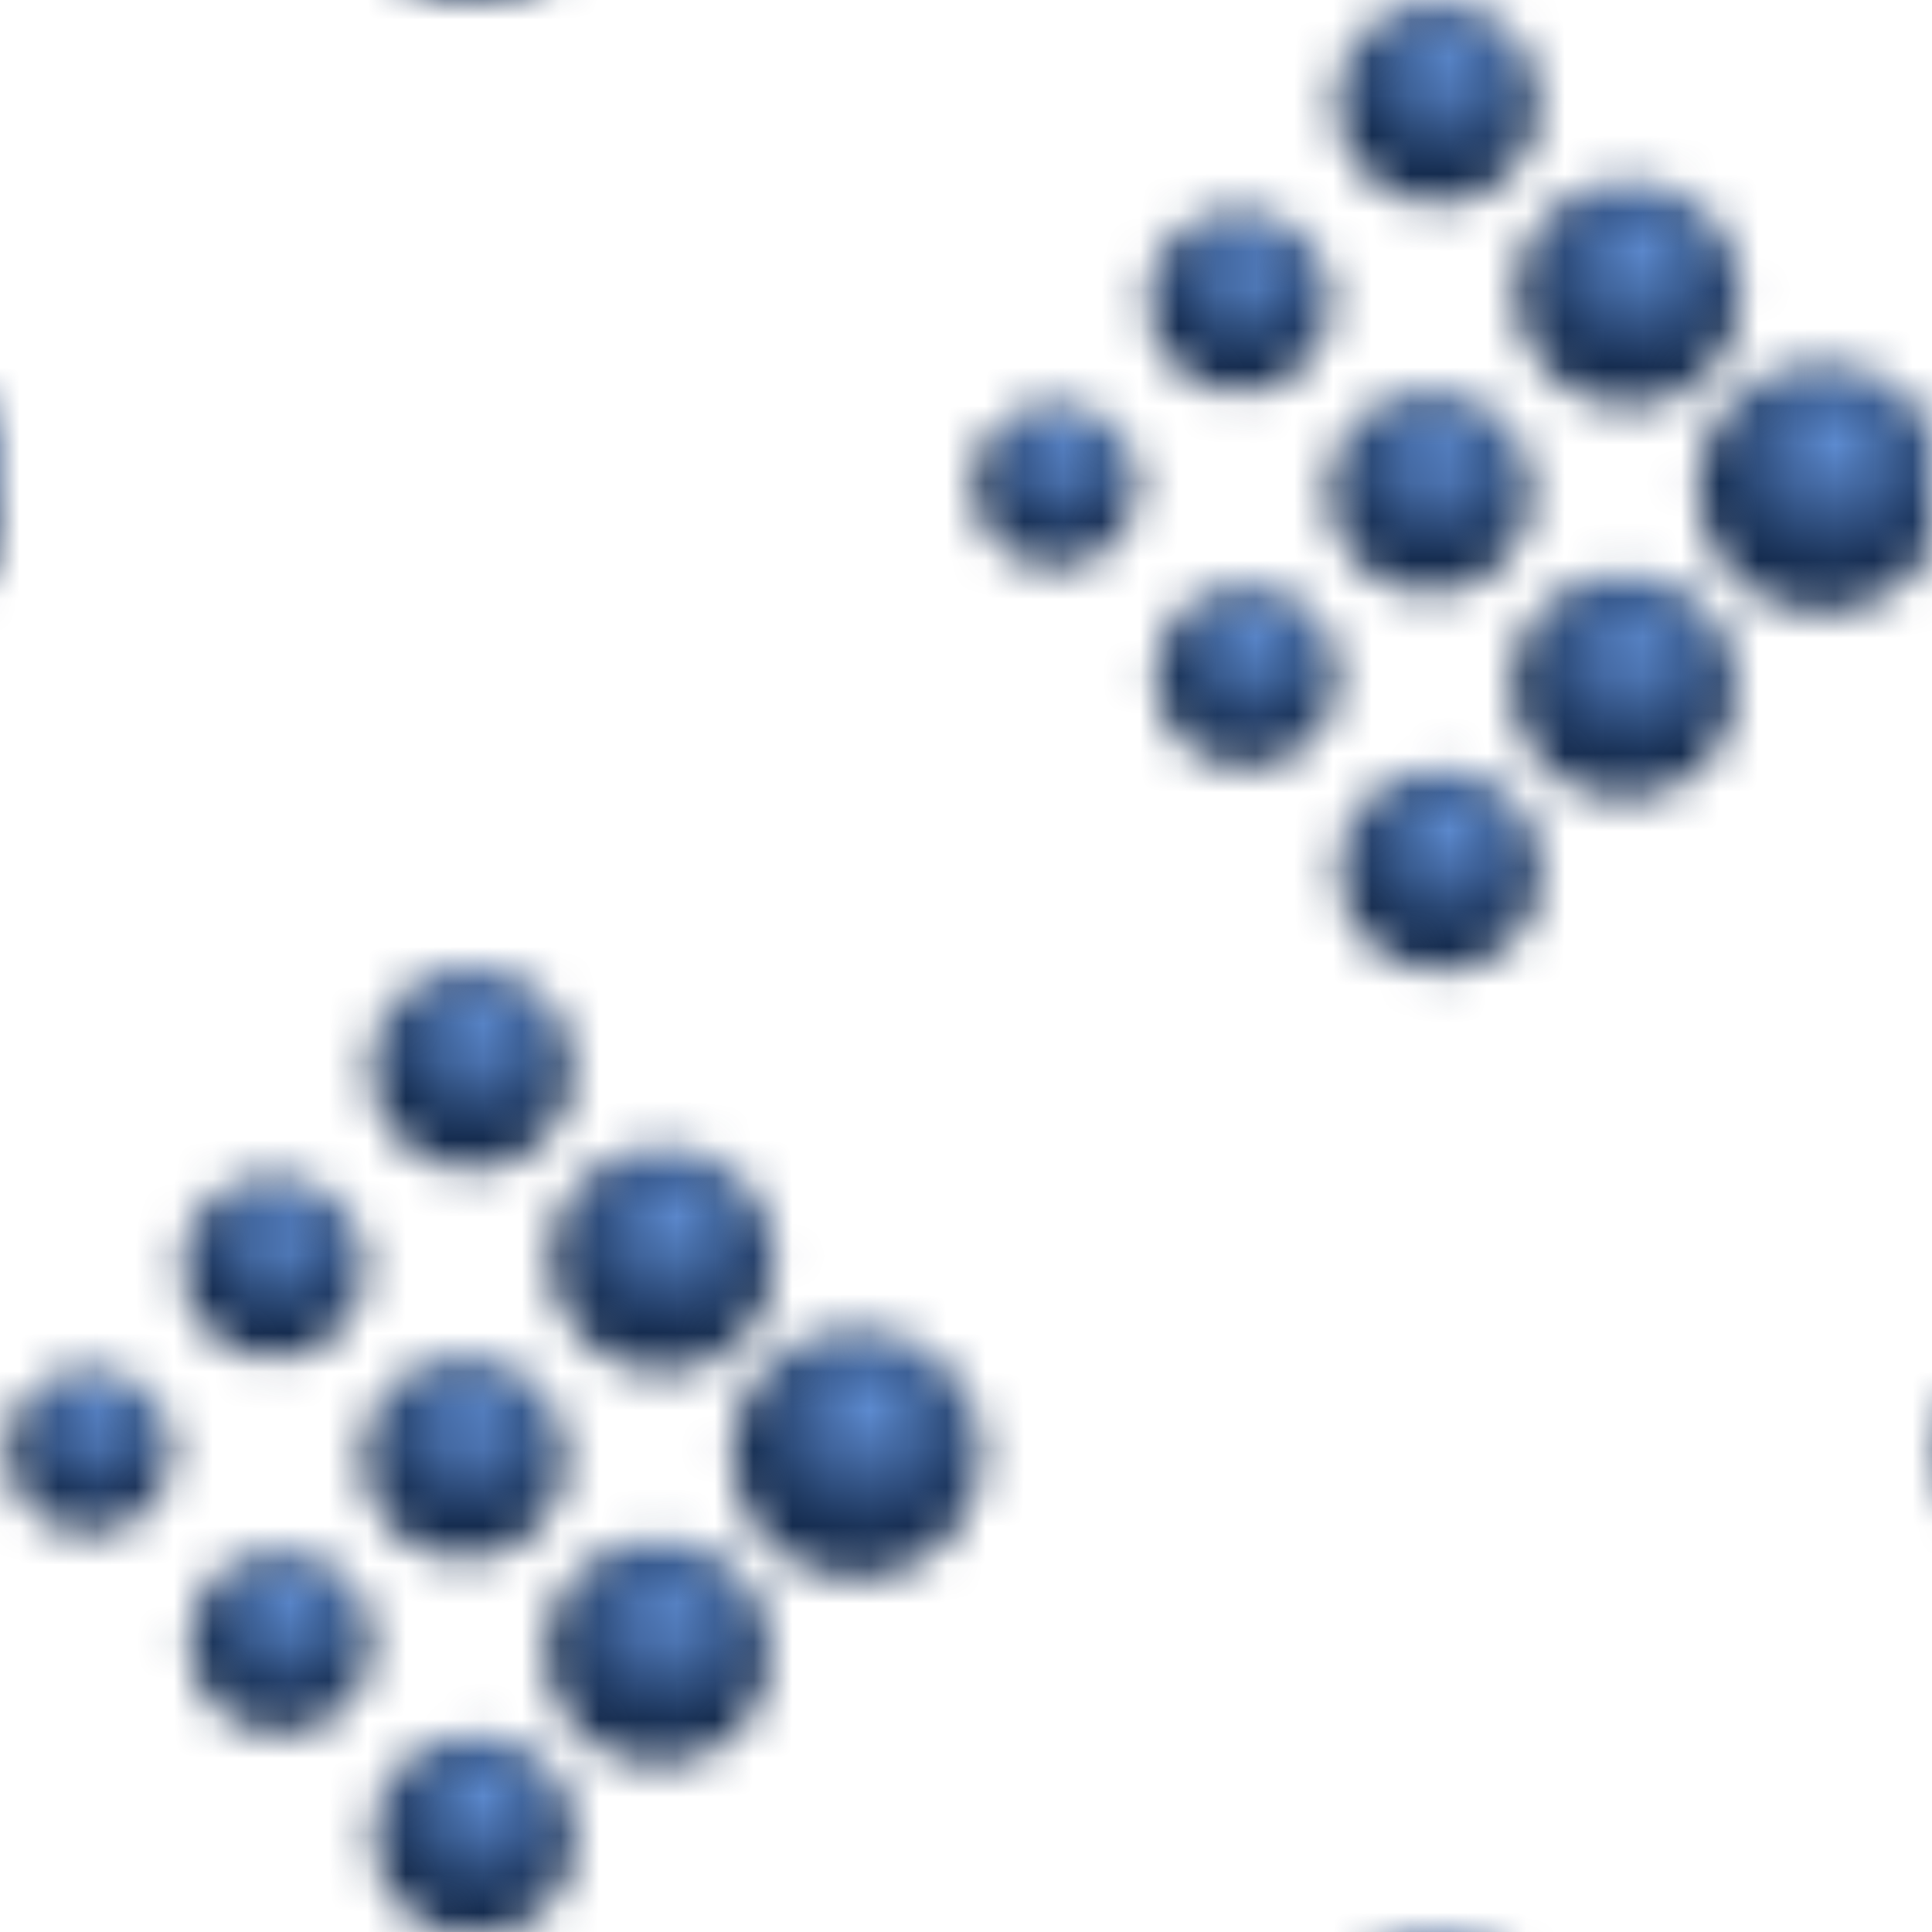 <?xml version="1.0" encoding="UTF-8" standalone="no"?>
<!-- Created with Inkscape (http://www.inkscape.org/) -->

<svg
   xmlns:dc="http://purl.org/dc/elements/1.1/"
   xmlns:cc="http://creativecommons.org/ns#"
   xmlns:rdf="http://www.w3.org/1999/02/22-rdf-syntax-ns#"
   xmlns:svg="http://www.w3.org/2000/svg"
   xmlns="http://www.w3.org/2000/svg"
   xmlns:xlink="http://www.w3.org/1999/xlink"
   xmlns:sodipodi="http://sodipodi.sourceforge.net/DTD/sodipodi-0.dtd"
   xmlns:inkscape="http://www.inkscape.org/namespaces/inkscape"
   width="50"
   height="50"
   id="svg2"
   version="1.1"
   inkscape:version="0.49+devel r"
   sodipodi:docname="siduction-muster.svg">
  <title
     id="title875">patter siduction-logo-blue</title>
  <defs
     id="defs4">
    <radialGradient
       inkscape:collect="always"
       xlink:href="#linearGradient6147-1-1-4-4-7-0-3-0"
       id="radialGradient4414-6"
       gradientUnits="userSpaceOnUse"
       gradientTransform="matrix(1.051,1.051,-1.051,1.051,525.89,-1084.383)"
       spreadMethod="pad"
       cx="1027.858"
       cy="477.451"
       fx="1027.858"
       fy="477.451"
       r="57.48" />
    <linearGradient
       id="linearGradient6147-1-1-4-4-7-0-3-0">
      <stop
         style="stop-color:#5f8dd3;stop-opacity:1;"
         offset="0"
         id="stop6149-6-3-9-3-3-6-8-8" />
      <stop
         style="stop-color:#162d50;stop-opacity:1;"
         offset="1"
         id="stop6151-5-0-9-5-1-1-9-2" />
    </linearGradient>
    <radialGradient
       inkscape:collect="always"
       xlink:href="#linearGradient6147-1-1-5-94-7-1-5-4-1"
       id="radialGradient4416-0"
       gradientUnits="userSpaceOnUse"
       gradientTransform="matrix(0.946,0.946,-0.946,0.946,447.863,-788.201)"
       spreadMethod="pad"
       cx="1027.858"
       cy="477.451"
       fx="1027.858"
       fy="477.451"
       r="57.48" />
    <linearGradient
       id="linearGradient6147-1-1-5-94-7-1-5-4-1">
      <stop
         style="stop-color:#5f8dd3;stop-opacity:1;"
         offset="0"
         id="stop6149-6-3-5-2-4-9-5-4-1" />
      <stop
         style="stop-color:#162d50;stop-opacity:1;"
         offset="1"
         id="stop6151-5-0-3-06-3-0-4-3-6" />
    </linearGradient>
    <radialGradient
       inkscape:collect="always"
       xlink:href="#linearGradient6147-1-1-0-9-4-5-7-7-8"
       id="radialGradient4418-7"
       gradientUnits="userSpaceOnUse"
       gradientTransform="matrix(0.946,0.946,-0.946,0.946,450.905,-1055.452)"
       spreadMethod="pad"
       cx="1027.858"
       cy="477.451"
       fx="1027.858"
       fy="477.451"
       r="57.48" />
    <linearGradient
       id="linearGradient6147-1-1-0-9-4-5-7-7-8">
      <stop
         style="stop-color:#5f8dd3;stop-opacity:1;"
         offset="0"
         id="stop6149-6-3-3-5-6-6-6-5-2" />
      <stop
         style="stop-color:#162d50;stop-opacity:1;"
         offset="1"
         id="stop6151-5-0-36-6-9-7-5-3-2" />
    </linearGradient>
    <radialGradient
       inkscape:collect="always"
       xlink:href="#linearGradient6147-1-1-5-3-14-2-7-6-6-6"
       id="radialGradient4420-0"
       gradientUnits="userSpaceOnUse"
       gradientTransform="matrix(0.851,0.851,-0.851,0.851,367.166,-775.374)"
       spreadMethod="pad"
       cx="1027.858"
       cy="477.451"
       fx="1027.858"
       fy="477.451"
       r="57.48" />
    <linearGradient
       id="linearGradient6147-1-1-5-3-14-2-7-6-6-6">
      <stop
         style="stop-color:#5f8dd3;stop-opacity:1;"
         offset="0"
         id="stop6149-6-3-5-0-3-2-4-9-7-4" />
      <stop
         style="stop-color:#162d50;stop-opacity:1;"
         offset="1"
         id="stop6151-5-0-3-0-7-6-0-3-6-4" />
    </linearGradient>
    <radialGradient
       inkscape:collect="always"
       xlink:href="#linearGradient6147-1-1-0-5-7-1-64-7-6-5"
       id="radialGradient4422-1"
       gradientUnits="userSpaceOnUse"
       gradientTransform="matrix(0.851,0.851,-0.851,0.851,372.268,-1040.564)"
       spreadMethod="pad"
       cx="1027.858"
       cy="477.451"
       fx="1027.858"
       fy="477.451"
       r="57.48" />
    <linearGradient
       id="linearGradient6147-1-1-0-5-7-1-64-7-6-5">
      <stop
         style="stop-color:#5f8dd3;stop-opacity:1;"
         offset="0"
         id="stop6149-6-3-3-1-3-2-7-4-9-3" />
      <stop
         style="stop-color:#162d50;stop-opacity:1;"
         offset="1"
         id="stop6151-5-0-36-1-39-8-4-5-8-0" />
    </linearGradient>
    <radialGradient
       inkscape:collect="always"
       xlink:href="#linearGradient6147-1-1-0-2-4-9-8-2-8-2"
       id="radialGradient4424-0"
       gradientUnits="userSpaceOnUse"
       gradientTransform="matrix(0.851,0.851,-0.851,0.851,374.016,-518.013)"
       spreadMethod="pad"
       cx="1027.858"
       cy="477.451"
       fx="1027.858"
       fy="477.451"
       r="57.48" />
    <linearGradient
       id="linearGradient6147-1-1-0-2-4-9-8-2-8-2">
      <stop
         style="stop-color:#5f8dd3;stop-opacity:1;"
         offset="0"
         id="stop6149-6-3-3-4-4-28-5-5-6-4" />
      <stop
         style="stop-color:#162d50;stop-opacity:1;"
         offset="1"
         id="stop6151-5-0-36-9-49-8-8-4-7-7" />
    </linearGradient>
    <radialGradient
       inkscape:collect="always"
       xlink:href="#linearGradient6147-1-1-5-3-1-3-6-2-7-7-2"
       id="radialGradient4426-1"
       gradientUnits="userSpaceOnUse"
       gradientTransform="matrix(0.766,0.766,-0.766,0.766,288.178,-519.679)"
       spreadMethod="pad"
       cx="1027.858"
       cy="477.451"
       fx="1027.858"
       fy="477.451"
       r="57.48" />
    <linearGradient
       id="linearGradient6147-1-1-5-3-1-3-6-2-7-7-2">
      <stop
         style="stop-color:#5f8dd3;stop-opacity:1;"
         offset="0"
         id="stop6149-6-3-5-0-7-8-8-6-4-0-0" />
      <stop
         style="stop-color:#162d50;stop-opacity:1;"
         offset="1"
         id="stop6151-5-0-3-0-2-32-3-0-4-9-4" />
    </linearGradient>
    <radialGradient
       inkscape:collect="always"
       xlink:href="#linearGradient6147-1-1-0-5-6-5-3-6-3-5-6"
       id="radialGradient4428-3"
       gradientUnits="userSpaceOnUse"
       gradientTransform="matrix(0.766,0.766,-0.766,0.766,283.389,-774.979)"
       spreadMethod="pad"
       cx="1027.858"
       cy="477.451"
       fx="1027.858"
       fy="477.451"
       r="57.48" />
    <linearGradient
       id="linearGradient6147-1-1-0-5-6-5-3-6-3-5-6">
      <stop
         style="stop-color:#5f8dd3;stop-opacity:1;"
         offset="0"
         id="stop6149-6-3-3-1-1-4-3-6-0-5-5" />
      <stop
         style="stop-color:#162d50;stop-opacity:1;"
         offset="1"
         id="stop6151-5-0-36-1-5-3-3-4-7-3-7" />
    </linearGradient>
    <radialGradient
       inkscape:collect="always"
       xlink:href="#linearGradient6147-1-1-5-3-1-8-4-0-6-8-2-2"
       id="radialGradient4430-7"
       gradientUnits="userSpaceOnUse"
       gradientTransform="matrix(0.689,0.689,-0.689,0.689,199.774,-532.329)"
       spreadMethod="pad"
       cx="1027.858"
       cy="477.451"
       fx="1027.858"
       fy="477.451"
       r="57.48" />
    <linearGradient
       id="linearGradient6147-1-1-5-3-1-8-4-0-6-8-2-2">
      <stop
         style="stop-color:#5f8dd3;stop-opacity:1;"
         offset="0"
         id="stop6149-6-3-5-0-7-1-9-4-2-6-3-4" />
      <stop
         style="stop-color:#162d50;stop-opacity:1;"
         offset="1"
         id="stop6151-5-0-3-0-2-3-5-7-8-8-8-1" />
    </linearGradient>
    <radialGradient
       r="57.48"
       fy="477.451"
       fx="1027.858"
       cy="477.451"
       cx="1027.858"
       spreadMethod="pad"
       gradientTransform="matrix(0.689,0.689,-0.689,0.689,199.774,-532.329)"
       gradientUnits="userSpaceOnUse"
       id="radialGradient3554"
       xlink:href="#linearGradient6147-1-1-5-3-1-8-4-0-6-8-2-2"
       inkscape:collect="always" />
    <radialGradient
       inkscape:collect="always"
       xlink:href="#linearGradient6147-1-1-4-4-7-0-3-0"
       id="radialGradient3675"
       gradientUnits="userSpaceOnUse"
       gradientTransform="matrix(1.051,1.051,-1.051,1.051,525.89,-1084.383)"
       spreadMethod="pad"
       cx="1027.858"
       cy="477.451"
       fx="1027.858"
       fy="477.451"
       r="57.48" />
    <radialGradient
       inkscape:collect="always"
       xlink:href="#linearGradient6147-1-1-5-94-7-1-5-4-1"
       id="radialGradient3677"
       gradientUnits="userSpaceOnUse"
       gradientTransform="matrix(0.946,0.946,-0.946,0.946,447.863,-788.201)"
       spreadMethod="pad"
       cx="1027.858"
       cy="477.451"
       fx="1027.858"
       fy="477.451"
       r="57.48" />
    <radialGradient
       inkscape:collect="always"
       xlink:href="#linearGradient6147-1-1-0-9-4-5-7-7-8"
       id="radialGradient3679"
       gradientUnits="userSpaceOnUse"
       gradientTransform="matrix(0.946,0.946,-0.946,0.946,450.905,-1055.452)"
       spreadMethod="pad"
       cx="1027.858"
       cy="477.451"
       fx="1027.858"
       fy="477.451"
       r="57.48" />
    <radialGradient
       inkscape:collect="always"
       xlink:href="#linearGradient6147-1-1-5-3-14-2-7-6-6-6"
       id="radialGradient3681"
       gradientUnits="userSpaceOnUse"
       gradientTransform="matrix(0.851,0.851,-0.851,0.851,367.166,-775.374)"
       spreadMethod="pad"
       cx="1027.858"
       cy="477.451"
       fx="1027.858"
       fy="477.451"
       r="57.48" />
    <radialGradient
       inkscape:collect="always"
       xlink:href="#linearGradient6147-1-1-0-5-7-1-64-7-6-5"
       id="radialGradient3683"
       gradientUnits="userSpaceOnUse"
       gradientTransform="matrix(0.851,0.851,-0.851,0.851,372.268,-1040.564)"
       spreadMethod="pad"
       cx="1027.858"
       cy="477.451"
       fx="1027.858"
       fy="477.451"
       r="57.48" />
    <radialGradient
       inkscape:collect="always"
       xlink:href="#linearGradient6147-1-1-0-2-4-9-8-2-8-2"
       id="radialGradient3685"
       gradientUnits="userSpaceOnUse"
       gradientTransform="matrix(0.851,0.851,-0.851,0.851,374.016,-518.013)"
       spreadMethod="pad"
       cx="1027.858"
       cy="477.451"
       fx="1027.858"
       fy="477.451"
       r="57.48" />
    <radialGradient
       inkscape:collect="always"
       xlink:href="#linearGradient6147-1-1-5-3-1-3-6-2-7-7-2"
       id="radialGradient3687"
       gradientUnits="userSpaceOnUse"
       gradientTransform="matrix(0.766,0.766,-0.766,0.766,288.178,-519.679)"
       spreadMethod="pad"
       cx="1027.858"
       cy="477.451"
       fx="1027.858"
       fy="477.451"
       r="57.48" />
    <radialGradient
       inkscape:collect="always"
       xlink:href="#linearGradient6147-1-1-0-5-6-5-3-6-3-5-6"
       id="radialGradient3689"
       gradientUnits="userSpaceOnUse"
       gradientTransform="matrix(0.766,0.766,-0.766,0.766,283.389,-774.979)"
       spreadMethod="pad"
       cx="1027.858"
       cy="477.451"
       fx="1027.858"
       fy="477.451"
       r="57.48" />
    <radialGradient
       inkscape:collect="always"
       xlink:href="#linearGradient6147-1-1-5-3-1-8-4-0-6-8-2-2"
       id="radialGradient3691"
       gradientUnits="userSpaceOnUse"
       gradientTransform="matrix(0.689,0.689,-0.689,0.689,199.774,-532.329)"
       spreadMethod="pad"
       cx="1027.858"
       cy="477.451"
       fx="1027.858"
       fy="477.451"
       r="57.48" />
    <pattern
       patternUnits="userSpaceOnUse"
       width="50"
       height="50"
       patternTransform="translate(4.58482e-8,1002.362)"
       id="pattern3693">
      <g
         id="g6718-5-6-0"
         style="display:inline"
         transform="matrix(0.038,0,0,0.038,-19.521,17.638)">
        <path
           style="fill:url(#radialGradient4414-6);fill-opacity:1;fill-rule:nonzero;stroke:none;display:inline"
           d="m 1182.505,525.973 c 0,-47.175 -38.242,-85.417 -85.417,-85.417 -47.176,9.8e-4 -85.417,38.243 -85.418,85.417 0,47.175 38.242,85.416 85.417,85.417 C 1144.263,611.391 1182.505,573.148 1182.505,525.973 Z"
           id="path4680-7-52-4"
           inkscape:connector-curvature="0" />
        <path
           inkscape:connector-curvature="0"
           style="fill:url(#radialGradient4416-0);fill-opacity:1;fill-rule:nonzero;stroke:none;display:inline"
           d="m 1038.817,661.12 c 0,-42.457 -34.417,-76.875 -76.875,-76.875 -42.458,8.1e-4 -76.876,34.418 -76.876,76.876 3e-5,42.457 34.417,76.875 76.875,76.875 C 1004.399,737.995 1038.817,703.577 1038.817,661.12 Z"
           id="path4680-8-3-6-6" />
        <path
           inkscape:connector-curvature="0"
           style="fill:url(#radialGradient4418-7);fill-opacity:1;fill-rule:nonzero;stroke:none;display:inline"
           d="m 1041.858,393.868 c 10e-5,-42.457 -34.417,-76.875 -76.875,-76.875 -42.458,8.2e-4 -76.876,34.418 -76.876,76.876 4e-5,42.457 34.418,76.875 76.875,76.875 C 1007.44,470.744 1041.859,436.325 1041.858,393.868 Z"
           id="path4680-87-9-5-7" />
        <path
           inkscape:connector-curvature="0"
           style="fill:url(#radialGradient4420-0);fill-opacity:1;fill-rule:nonzero;stroke:none;display:inline"
           d="m 899.025,529.015 c -2e-5,-38.212 -30.976,-69.187 -69.187,-69.187 -38.212,7.3e-4 -69.188,30.976 -69.188,69.188 3e-5,38.212 30.976,69.187 69.187,69.187 C 868.048,598.203 899.025,567.226 899.025,529.015 Z"
           id="path4680-8-4-0-87-6" />
        <path
           inkscape:connector-curvature="0"
           style="fill:url(#radialGradient4422-1);fill-opacity:1;fill-rule:nonzero;stroke:none;display:inline"
           d="m 904.127,263.824 c -10e-6,-38.212 -30.976,-69.187 -69.187,-69.187 -38.212,7.2e-4 -69.188,30.976 -69.188,69.188 2e-5,38.212 30.976,69.187 69.187,69.187 C 873.15,333.012 904.127,302.036 904.127,263.824 Z"
           id="path4680-87-5-7-9-0" />
        <path
           inkscape:connector-curvature="0"
           style="fill:url(#radialGradient4424-0);fill-opacity:1;fill-rule:nonzero;stroke:none;display:inline"
           d="m 905.874,786.375 c -3e-5,-38.212 -30.976,-69.187 -69.187,-69.187 -38.212,7.3e-4 -69.188,30.976 -69.188,69.188 4e-5,38.212 30.976,69.187 69.187,69.187 C 874.898,855.563 905.874,824.587 905.874,786.375 Z"
           id="path4680-87-6-2-6-9" />
        <path
           inkscape:connector-curvature="0"
           style="fill:url(#radialGradient4426-1);fill-opacity:1;fill-rule:nonzero;stroke:none;display:inline"
           d="m 766.85,654.27 c -10e-6,-34.391 -27.878,-62.269 -62.269,-62.269 -34.391,6.5e-4 -62.269,27.879 -62.269,62.269 10e-6,34.391 27.878,62.269 62.269,62.269 C 738.971,716.539 766.85,688.66 766.85,654.27 Z"
           id="path4680-8-4-2-7-0-7" />
        <path
           inkscape:connector-curvature="0"
           style="fill:url(#radialGradient4428-3);fill-opacity:1;fill-rule:nonzero;stroke:none;display:inline"
           d="m 762.062,398.97 c -3e-5,-34.391 -27.878,-62.269 -62.269,-62.269 -34.391,6.6e-4 -62.269,27.879 -62.269,62.269 0,34.391 27.878,62.269 62.269,62.269 C 734.183,461.24 762.062,433.361 762.062,398.97 Z"
           id="path4680-87-5-9-2-4-5" />
        <path
           inkscape:connector-curvature="0"
           style="fill:url(#radialGradient3554);fill-opacity:1;fill-rule:nonzero;stroke:none;display:inline"
           d="m 630.579,524.226 c -1e-5,-30.951 -25.09,-56.042 -56.042,-56.042 -30.952,5.8e-4 -56.042,25.091 -56.042,56.042 2e-5,30.951 25.09,56.042 56.042,56.042 C 605.488,580.268 630.579,555.177 630.579,524.226 Z"
           id="path4680-8-4-2-6-9-1-9" />
      </g>
      <g
         transform="matrix(0.038,0,0,0.038,5.479,-7.362)"
         style="display:inline"
         id="g3655">
        <path
           inkscape:connector-curvature="0"
           id="path3657"
           d="m 1182.505,525.973 c 0,-47.175 -38.242,-85.417 -85.417,-85.417 -47.176,9.8e-4 -85.417,38.243 -85.418,85.417 0,47.175 38.242,85.416 85.417,85.417 C 1144.263,611.391 1182.505,573.148 1182.505,525.973 Z"
           style="fill:url(#radialGradient3675);fill-opacity:1;fill-rule:nonzero;stroke:none;display:inline" />
        <path
           id="path3659"
           d="m 1038.817,661.12 c 0,-42.457 -34.417,-76.875 -76.875,-76.875 -42.458,8.1e-4 -76.876,34.418 -76.876,76.876 3e-5,42.457 34.417,76.875 76.875,76.875 C 1004.399,737.995 1038.817,703.577 1038.817,661.12 Z"
           style="fill:url(#radialGradient3677);fill-opacity:1;fill-rule:nonzero;stroke:none;display:inline"
           inkscape:connector-curvature="0" />
        <path
           id="path3661"
           d="m 1041.858,393.868 c 10e-5,-42.457 -34.417,-76.875 -76.875,-76.875 -42.458,8.2e-4 -76.876,34.418 -76.876,76.876 4e-5,42.457 34.418,76.875 76.875,76.875 C 1007.44,470.744 1041.859,436.325 1041.858,393.868 Z"
           style="fill:url(#radialGradient3679);fill-opacity:1;fill-rule:nonzero;stroke:none;display:inline"
           inkscape:connector-curvature="0" />
        <path
           id="path3663"
           d="m 899.025,529.015 c -2e-5,-38.212 -30.976,-69.187 -69.187,-69.187 -38.212,7.3e-4 -69.188,30.976 -69.188,69.188 3e-5,38.212 30.976,69.187 69.187,69.187 C 868.048,598.203 899.025,567.226 899.025,529.015 Z"
           style="fill:url(#radialGradient3681);fill-opacity:1;fill-rule:nonzero;stroke:none;display:inline"
           inkscape:connector-curvature="0" />
        <path
           id="path3665"
           d="m 904.127,263.824 c -10e-6,-38.212 -30.976,-69.187 -69.187,-69.187 -38.212,7.2e-4 -69.188,30.976 -69.188,69.188 2e-5,38.212 30.976,69.187 69.187,69.187 C 873.15,333.012 904.127,302.036 904.127,263.824 Z"
           style="fill:url(#radialGradient3683);fill-opacity:1;fill-rule:nonzero;stroke:none;display:inline"
           inkscape:connector-curvature="0" />
        <path
           id="path3667"
           d="m 905.874,786.375 c -3e-5,-38.212 -30.976,-69.187 -69.187,-69.187 -38.212,7.3e-4 -69.188,30.976 -69.188,69.188 4e-5,38.212 30.976,69.187 69.187,69.187 C 874.898,855.563 905.874,824.587 905.874,786.375 Z"
           style="fill:url(#radialGradient3685);fill-opacity:1;fill-rule:nonzero;stroke:none;display:inline"
           inkscape:connector-curvature="0" />
        <path
           id="path3669"
           d="m 766.85,654.27 c -10e-6,-34.391 -27.878,-62.269 -62.269,-62.269 -34.391,6.5e-4 -62.269,27.879 -62.269,62.269 10e-6,34.391 27.878,62.269 62.269,62.269 C 738.971,716.539 766.85,688.66 766.85,654.27 Z"
           style="fill:url(#radialGradient3687);fill-opacity:1;fill-rule:nonzero;stroke:none;display:inline"
           inkscape:connector-curvature="0" />
        <path
           id="path3671"
           d="m 762.062,398.97 c -3e-5,-34.391 -27.878,-62.269 -62.269,-62.269 -34.391,6.6e-4 -62.269,27.879 -62.269,62.269 0,34.391 27.878,62.269 62.269,62.269 C 734.183,461.24 762.062,433.361 762.062,398.97 Z"
           style="fill:url(#radialGradient3689);fill-opacity:1;fill-rule:nonzero;stroke:none;display:inline"
           inkscape:connector-curvature="0" />
        <path
           id="path3673"
           d="m 630.579,524.226 c -1e-5,-30.951 -25.09,-56.042 -56.042,-56.042 -30.952,5.8e-4 -56.042,25.091 -56.042,56.042 2e-5,30.951 25.09,56.042 56.042,56.042 C 605.488,580.268 630.579,555.177 630.579,524.226 Z"
           style="fill:url(#radialGradient3691);fill-opacity:1;fill-rule:nonzero;stroke:none;display:inline"
           inkscape:connector-curvature="0" />
      </g>
    </pattern>
  </defs>
  <sodipodi:namedview
     id="base"
     pagecolor="#ffffff"
     bordercolor="#666666"
     borderopacity="1.0"
     inkscape:pageopacity="0.0"
     inkscape:pageshadow="2"
     inkscape:zoom="10.68"
     inkscape:cx="25"
     inkscape:cy="23.81373"
     inkscape:document-units="px"
     inkscape:current-layer="layer1"
     showgrid="false"
     borderlayer="true"
     inkscape:showpageshadow="false"
     inkscape:window-width="1022"
     inkscape:window-height="718"
     inkscape:window-x="0"
     inkscape:window-y="26"
     inkscape:window-maximized="0" />
  <g
     inkscape:label="Ebene 1"
     inkscape:groupmode="layer"
     id="layer1"
     transform="translate(0,-1002.362)">
    <rect
       style="stroke:none;fill:url(#pattern3693)"
       width="50"
       height="50"
       x="4.58482e-08"
       y="1002.362"
       id="rect3715" />
  </g>
</svg>
